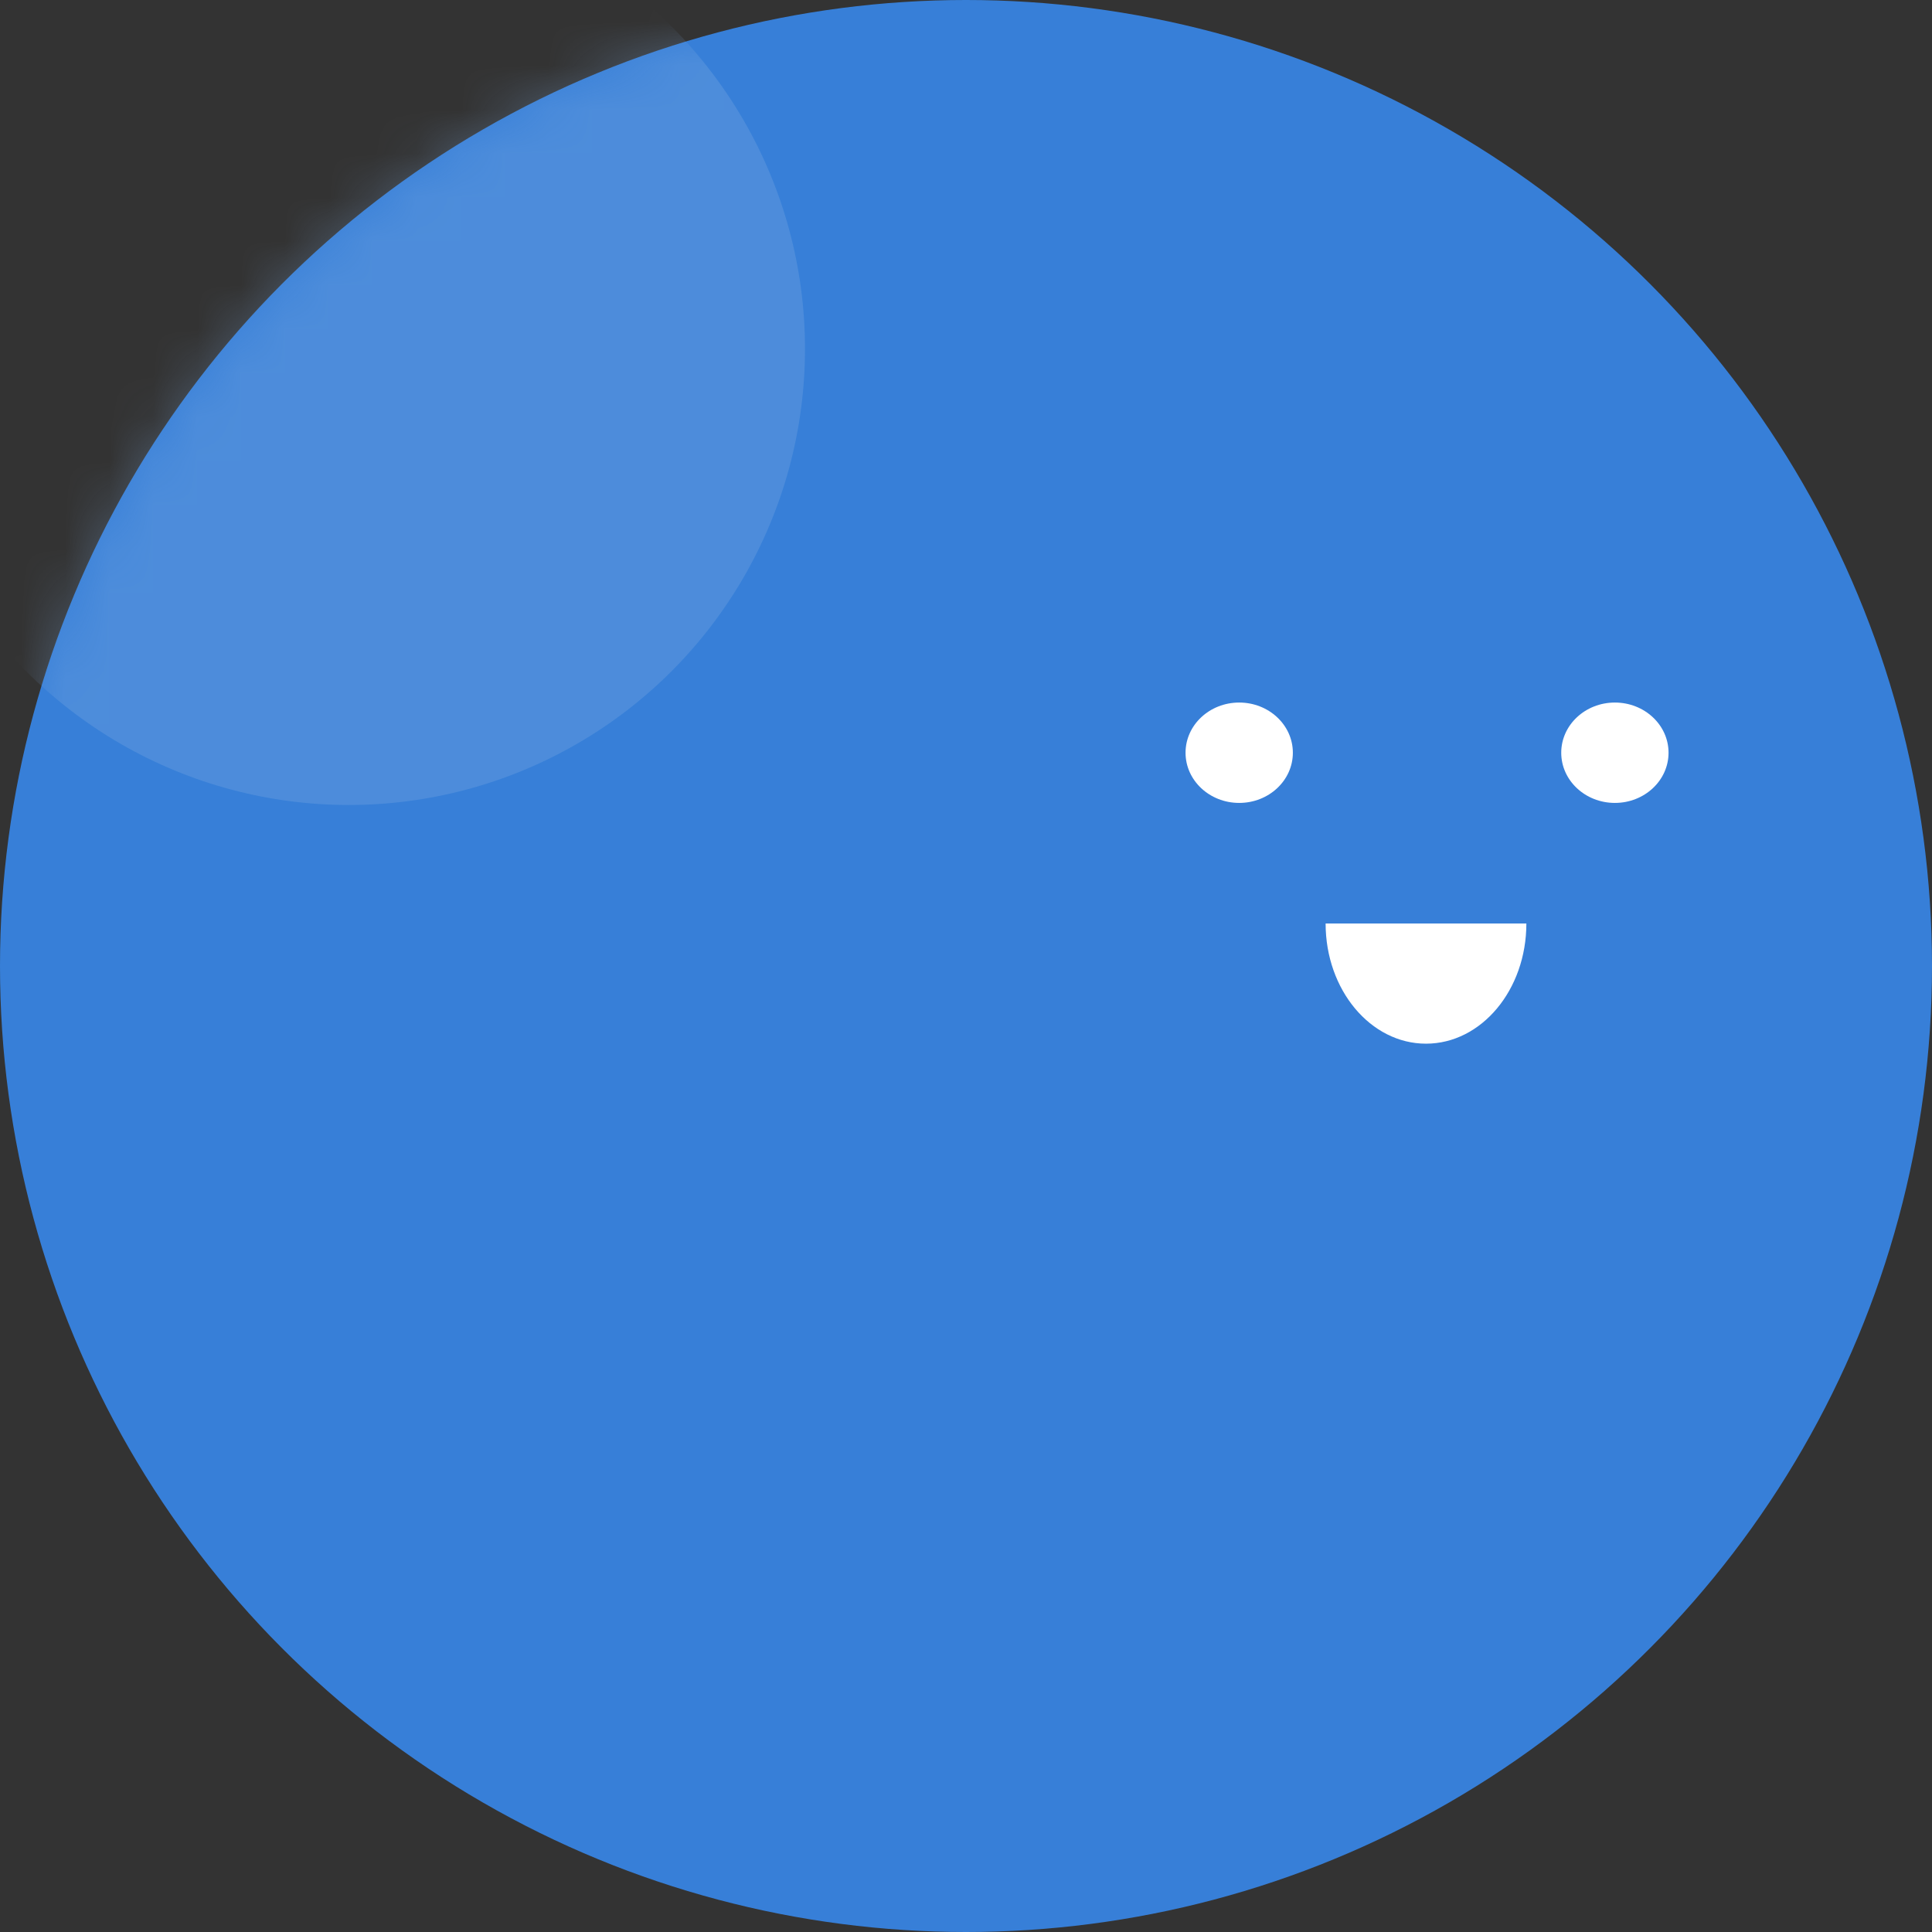<?xml version="1.0" encoding="UTF-8"?>
<svg width="44px" height="44px" viewBox="0 0 44 44" version="1.1" xmlns="http://www.w3.org/2000/svg" xmlns:xlink="http://www.w3.org/1999/xlink">
    <rect x="0" y="0" width="44" height="44" fill="#333333" stroke="none"/>
    <!-- Generator: Sketch 47 (45396) - http://www.bohemiancoding.com/sketch -->
    <title>Group 6 Copy</title>
    <desc>Created with Sketch.</desc>
    <defs>
        <circle id="path-1" cx="22" cy="22" r="22"></circle>
    </defs>
    <g id="Page-1" stroke="none" stroke-width="1" fill="none" fill-rule="evenodd">
        <g id="splash" transform="translate(-166, -352)">
            <g id="Group-6-Copy" transform="translate(188, 374) scale(-1, 1) translate(-188, -374) translate(166, 352)">
                <circle id="Oval-Copy-3" fill="#377FD8" cx="22" cy="22" r="22"></circle>
                <g id="Oval-Copy-3">
                    <mask id="mask-2" fill="white">
                        <use xlink:href="#path-1"></use>
                    </mask>
                    <g id="Mask" opacity="0"></g>
                    <circle fill="#81ADE3" opacity="0.543" mask="url(#mask-2)" cx="36.056" cy="7.944" r="10.389"></circle>
                </g>
                <g id="Group-11" transform="translate(6, 16)" fill="#FFFFFF">
                    <ellipse id="Oval-Copy-3" cx="1.222" cy="1.143" rx="1.222" ry="1.143"></ellipse>
                    <ellipse id="Oval-Copy-4" cx="9.778" cy="1.143" rx="1.222" ry="1.143"></ellipse>
                    <path d="M4.156,8.686 C5.668,8.686 6.893,7.662 6.893,6.4 C6.893,5.138 5.668,4.114 4.156,4.114" id="Oval-Copy-4" transform="translate(5.524, 6.4) rotate(-270) translate(-5.524, -6.4) "></path>
                </g>
            </g>
        </g>
    </g>
</svg>